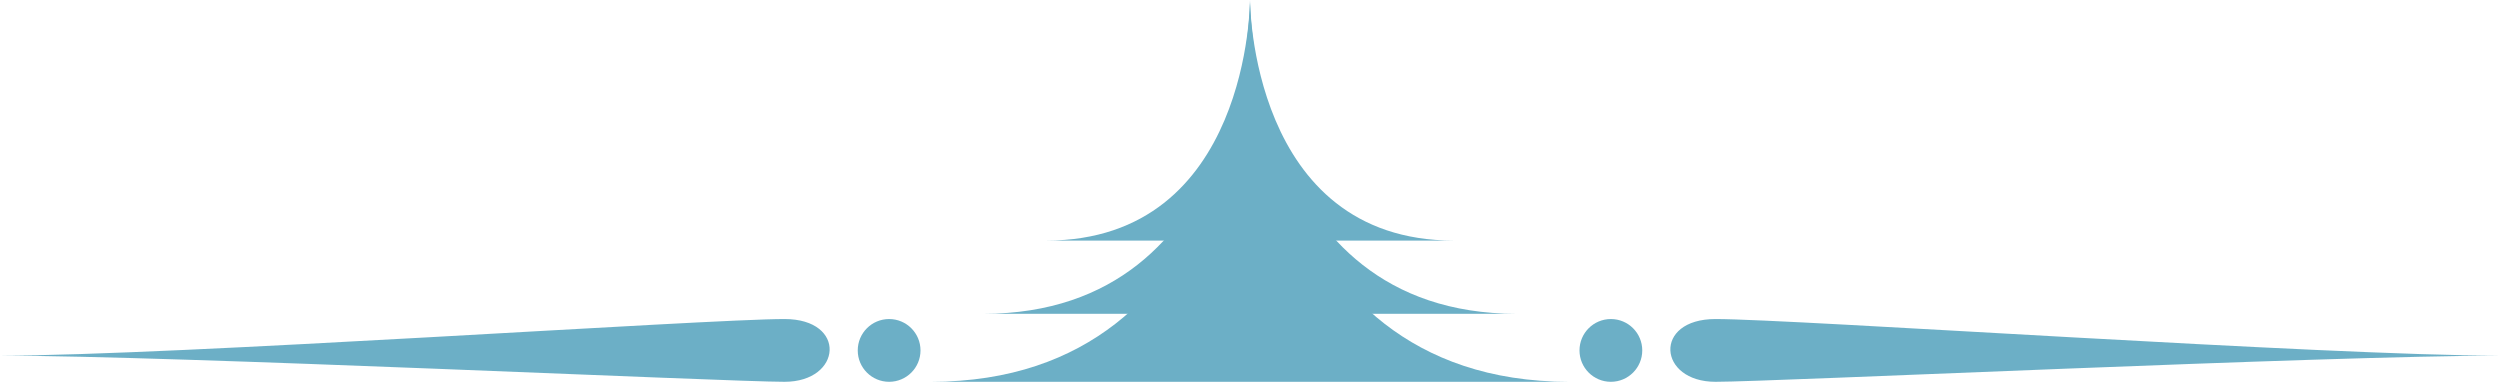 <svg width="239" height="37" viewBox="0 0 239 37" fill="none" xmlns="http://www.w3.org/2000/svg" style="fill:#6CAFC6">
<path d="M75 30.5C81 30.5 80.5 36.5 75 36.5C69.5 36.5 16.5 34 -6.10352e-05 34C16.5 34 67.5 30.5 75 30.5Z" />
<path d="M164 30.5C158 30.5 158.5 36.5 164 36.5C169.5 36.5 222.5 34 239 34C222.5 34 171.5 30.5 164 30.5Z" />
<path d="M89 36.5C119.5 36.5 119.5 1 119.5 1C119.5 1 119.5 36.5 150 36.5H89Z" />
<path d="M94 30C119.5 30 119.5 0 119.5 0C119.5 0 119.5 30 145 30H94Z" />
<path d="M100 23C119.5 23 119.5 0 119.5 0C119.5 0 119.5 23 139 23H100Z" />
<circle cx="154" cy="33.5" r="3" transform="rotate(180 154 33.5)" />
<circle cx="85" cy="33.5" r="3" transform="rotate(180 85 33.5)" />
</svg>
